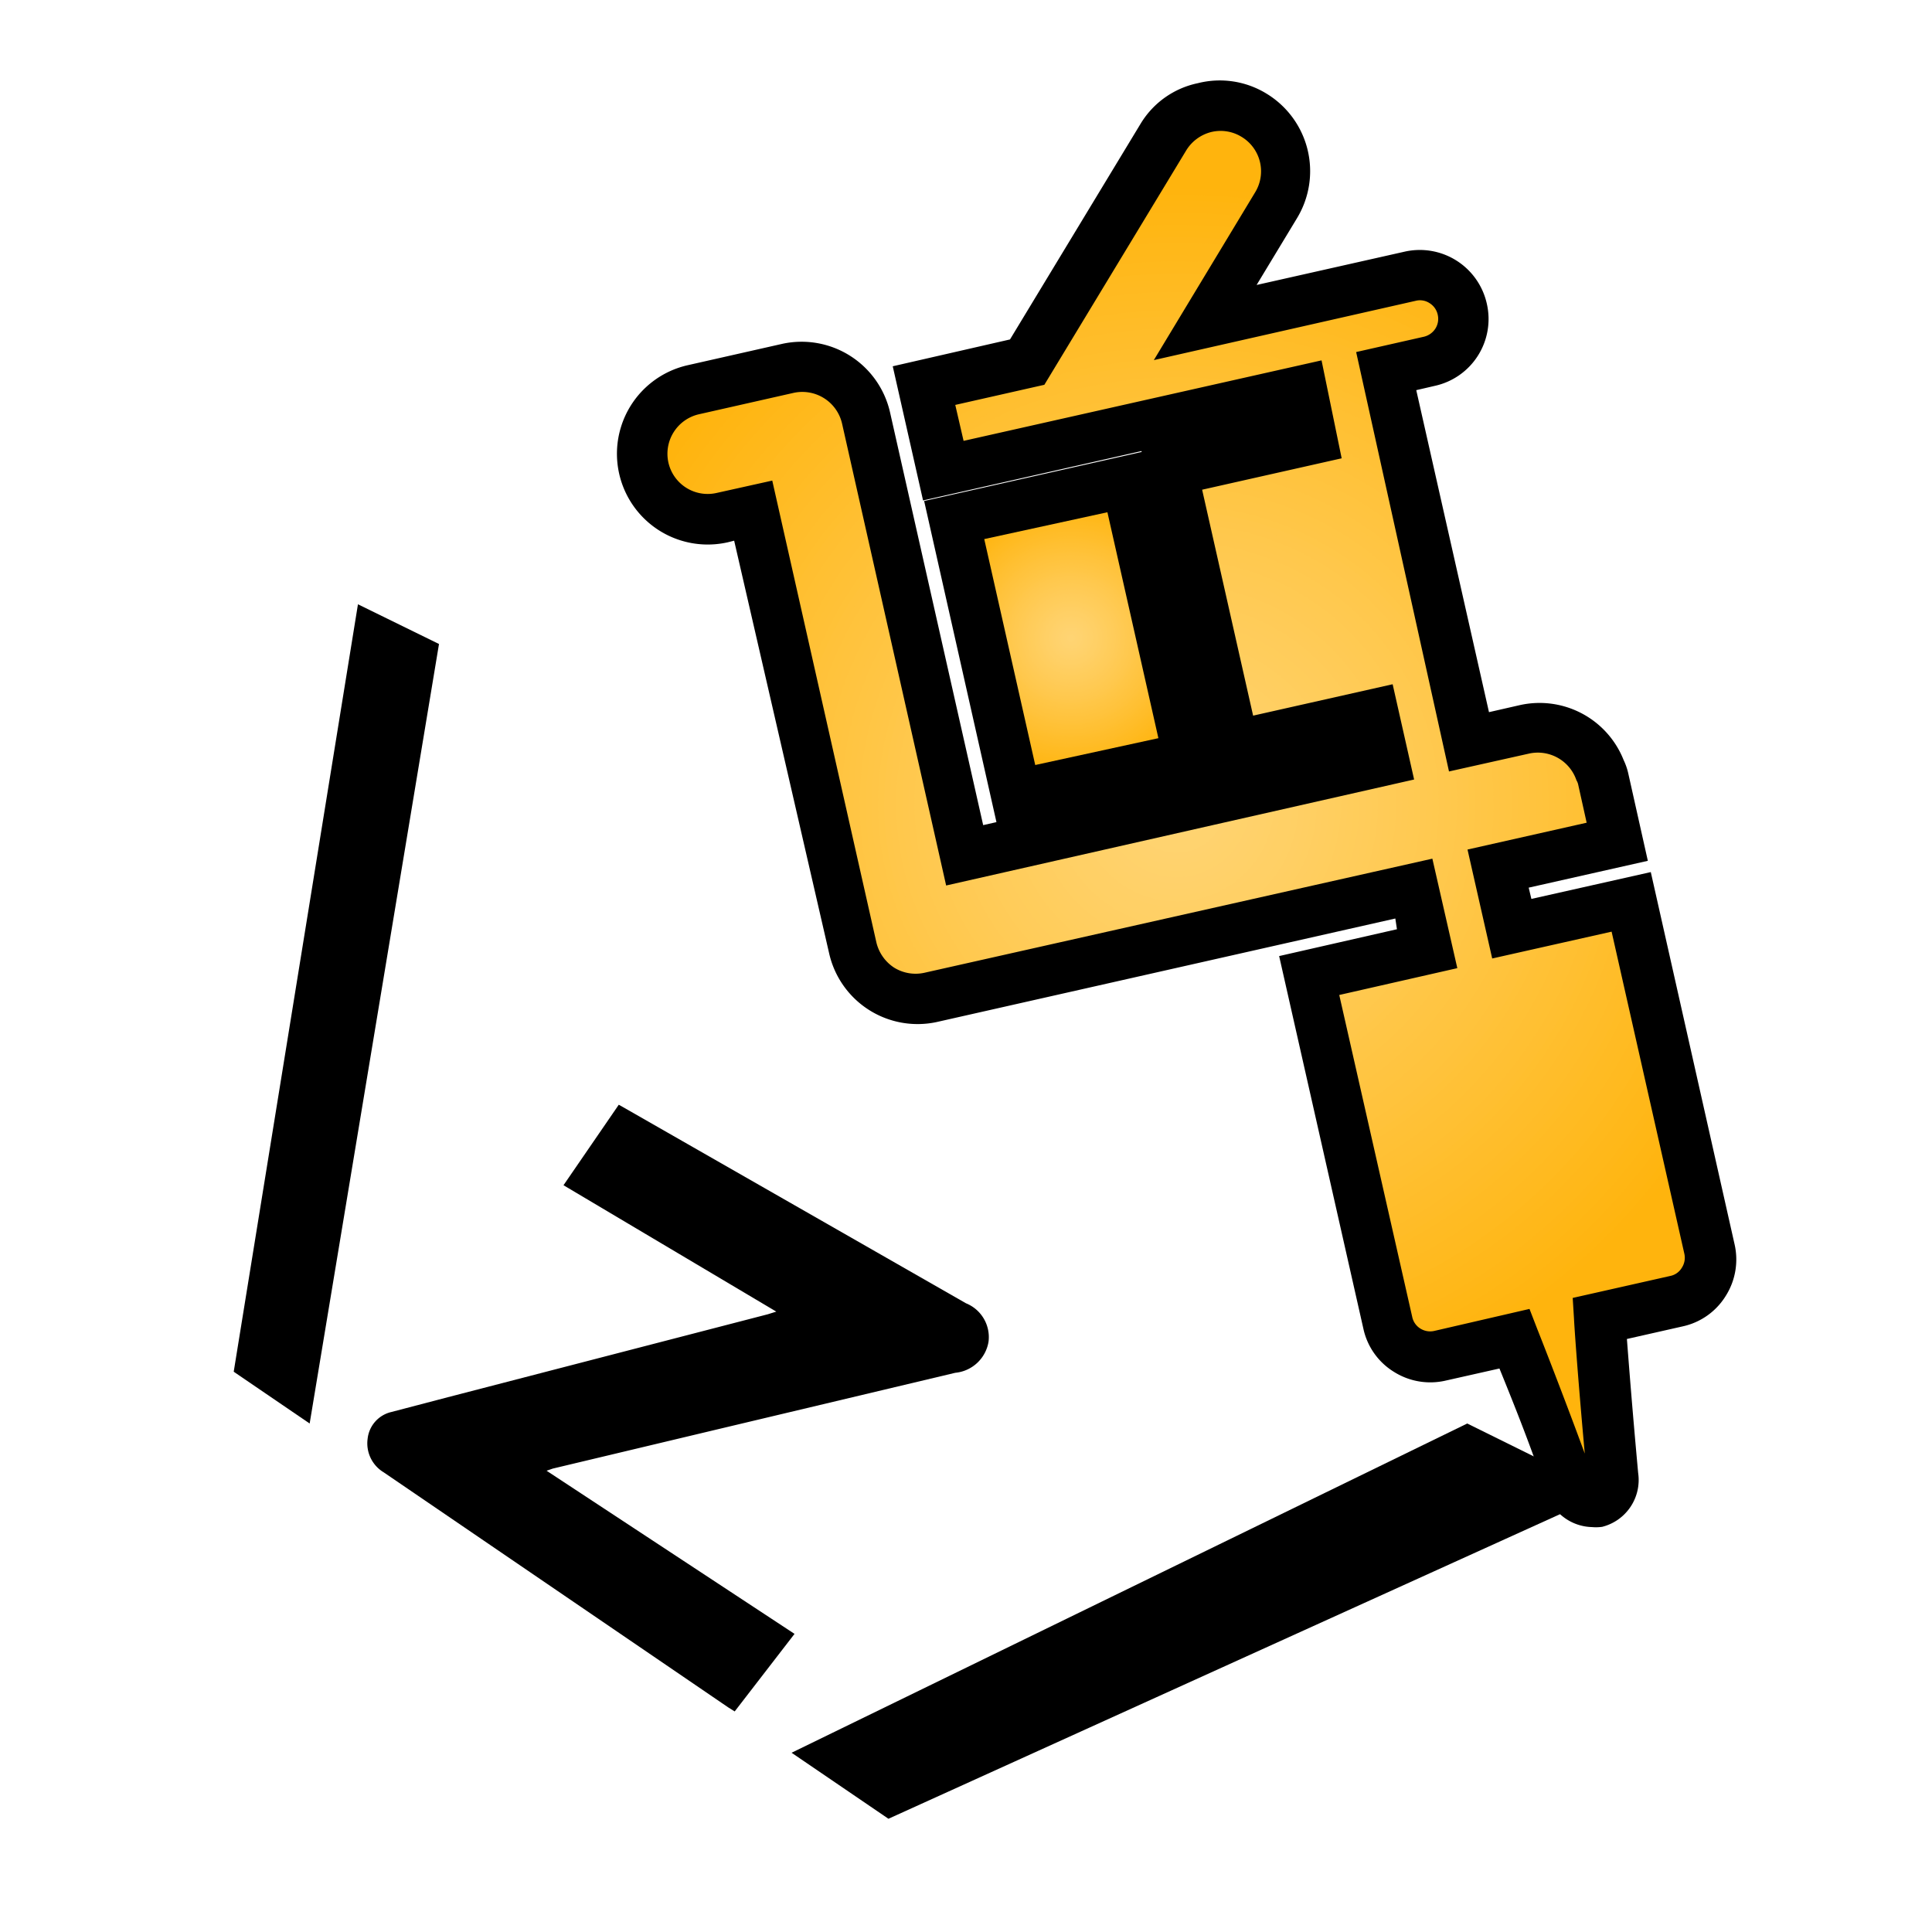 <svg xmlns="http://www.w3.org/2000/svg" xmlns:xlink="http://www.w3.org/1999/xlink" viewBox="0 0 72 72"><defs><style>.cls-1{fill:none;}.cls-2{clip-path:url(#clip-path);}.cls-3{fill:#ffb40d;}.cls-4{fill:#ffb40e;}.cls-5{fill:#ffb50f;}.cls-6{fill:#ffb511;}.cls-7{fill:#ffb512;}.cls-8{fill:#ffb613;}.cls-9{fill:#ffb614;}.cls-10{fill:#ffb715;}.cls-11{fill:#ffb716;}.cls-12{fill:#ffb718;}.cls-13{fill:#ffb819;}.cls-14{fill:#ffb81a;}.cls-15{fill:#ffb81b;}.cls-16{fill:#ffb91c;}.cls-17{fill:#ffb91d;}.cls-18{fill:#ffba1f;}.cls-19{fill:#ffba20;}.cls-20{fill:#ffba21;}.cls-21{fill:#fb2;}.cls-22{fill:#ffbb23;}.cls-23{fill:#ffbb24;}.cls-24{fill:#ffbc25;}.cls-25{fill:#ffbc27;}.cls-26{fill:#ffbc28;}.cls-27{fill:#ffbd29;}.cls-28{fill:#ffbd2a;}.cls-29{fill:#ffbd2b;}.cls-30{fill:#ffbe2c;}.cls-31{fill:#ffbe2d;}.cls-32{fill:#ffbf2e;}.cls-33{fill:#ffbf30;}.cls-34{fill:#ffbf31;}.cls-35{fill:#ffc032;}.cls-36{fill:#ffc033;}.cls-37{fill:#ffc034;}.cls-38{fill:#ffc135;}.cls-39{fill:#ffc136;}.cls-40{fill:#ffc137;}.cls-41{fill:#ffc238;}.cls-42{fill:#ffc23a;}.cls-43{fill:#ffc23b;}.cls-44{fill:#ffc33c;}.cls-45{fill:#ffc33d;}.cls-46{fill:#ffc33e;}.cls-47{fill:#ffc43f;}.cls-48{fill:#ffc440;}.cls-49{fill:#ffc441;}.cls-50{fill:#ffc542;}.cls-51{fill:#ffc543;}.cls-52{fill:#ffc544;}.cls-53{fill:#ffc645;}.cls-54{fill:#ffc646;}.cls-55{fill:#ffc647;}.cls-56{fill:#ffc748;}.cls-57{fill:#ffc74a;}.cls-58{fill:#ffc74b;}.cls-59{fill:#ffc84c;}.cls-60{fill:#ffc84d;}.cls-61{fill:#ffc84e;}.cls-62{fill:#ffc94f;}.cls-63{fill:#ffc950;}.cls-64{fill:#ffc951;}.cls-65{fill:#ffca52;}.cls-66{fill:#ffca53;}.cls-67{fill:#ffca54;}.cls-68{fill:#ffca55;}.cls-69{fill:#ffcb56;}.cls-70{fill:#ffcb57;}.cls-71{fill:#ffcb58;}.cls-72{fill:#ffcc59;}.cls-73{fill:#ffcc5a;}.cls-74{fill:#ffcc5b;}.cls-75{fill:#ffcd5b;}.cls-76{fill:#ffcd5c;}.cls-77{fill:#ffcd5d;}.cls-78{fill:#ffce5e;}.cls-79{fill:#ffce5f;}.cls-80{fill:#ffce60;}.cls-81{fill:#ffce61;}.cls-82{fill:#ffcf62;}.cls-83{fill:#ffcf63;}.cls-84{fill:#ffcf64;}.cls-85{fill:#ffd065;}.cls-86{fill:#ffd066;}.cls-87{fill:#ffd067;}.cls-88{fill:#ffd168;}.cls-89{fill:#ffd169;}.cls-90{fill:#ffd16a;}.cls-91{fill:#ffd16b;}.cls-92{fill:#ffd26b;}.cls-93{fill:#ffd26c;}.cls-94{fill:#ffd26d;}.cls-95{fill:#ffd26e;}.cls-96{fill:#ffd36f;}.cls-97{fill:#ffd370;}.cls-98{fill:#ffd371;}.cls-99{fill:#ffd472;}.cls-100{fill:#ffd473;}.cls-101{clip-path:url(#clip-path-2);}</style><clipPath id="clip-path"><rect class="cls-1" x="36.64" y="18.53" width="6.58" height="10.51" transform="translate(-4.26 9.37) rotate(-12.71)"/></clipPath><clipPath id="clip-path-2"><path class="cls-1" d="M60.11,55c-.34-3.81-.47-5.82-.47-5.82l2.86-.65a1.62,1.62,0,0,0,1-.71,1.66,1.66,0,0,0,.21-1.23L60.81,33.63l-4.45,1-.51-2.24,4.44-1L59.76,29a1.14,1.14,0,0,0-.13-.35,2.42,2.42,0,0,0-2.79-1.49l-2.06.47-3.12-13.8,1.61-.36a1.63,1.63,0,0,0-.72-3.18L44.89,12l2.64-4.37a2.44,2.44,0,1,0-4.17-2.54l-5.09,8.4-3.84.87.72,3.17,13.34-3,.41,1.83-5.2,1.18L46,27.79l5.2-1.17.39,1.72L36,31.87l-3.68-16.3a2.44,2.44,0,0,0-2.92-1.84l-3.53.8a2.44,2.44,0,1,0,1.07,4.76L28.07,19l3.68,16.3a2.43,2.43,0,0,0,2.91,1.84l18-4.07.5,2.25-4.39,1,2.92,12.94a1.63,1.63,0,0,0,1.95,1.23l2.8-.63s1,2.58,2.07,5.46A.81.81,0,1,0,60.11,55Z"/></clipPath></defs><g id="ZO"><g class="cls-2"><rect class="cls-3" x="35.56" y="17.93" width="8.73" height="11.7"/><circle class="cls-3" cx="39.92" cy="23.78" r="5.16"/><circle class="cls-4" cx="39.92" cy="23.78" r="5.11"/><circle class="cls-5" cx="39.92" cy="23.78" r="5.06"/><circle class="cls-6" cx="39.92" cy="23.78" r="5.01"/><circle class="cls-7" cx="39.92" cy="23.78" r="4.96"/><circle class="cls-8" cx="39.92" cy="23.78" r="4.91"/><circle class="cls-9" cx="39.92" cy="23.78" r="4.86"/><circle class="cls-10" cx="39.92" cy="23.78" r="4.81"/><circle class="cls-11" cx="39.92" cy="23.78" r="4.75"/><circle class="cls-12" cx="39.92" cy="23.78" r="4.7"/><circle class="cls-13" cx="39.92" cy="23.78" r="4.65"/><circle class="cls-14" cx="39.92" cy="23.78" r="4.6"/><circle class="cls-15" cx="39.92" cy="23.78" r="4.55"/><circle class="cls-16" cx="39.92" cy="23.78" r="4.5"/><circle class="cls-17" cx="39.92" cy="23.78" r="4.45"/><circle class="cls-18" cx="39.92" cy="23.78" r="4.4"/><circle class="cls-19" cx="39.92" cy="23.78" r="4.35"/><circle class="cls-20" cx="39.92" cy="23.78" r="4.3"/><circle class="cls-21" cx="39.92" cy="23.78" r="4.25"/><circle class="cls-22" cx="39.92" cy="23.78" r="4.2"/><circle class="cls-23" cx="39.92" cy="23.78" r="4.15"/><circle class="cls-24" cx="39.92" cy="23.78" r="4.1"/><circle class="cls-25" cx="39.92" cy="23.78" r="4.05"/><circle class="cls-26" cx="39.92" cy="23.78" r="4"/><circle class="cls-27" cx="39.92" cy="23.78" r="3.95"/><circle class="cls-28" cx="39.92" cy="23.78" r="3.89"/><circle class="cls-29" cx="39.92" cy="23.78" r="3.84"/><circle class="cls-30" cx="39.92" cy="23.78" r="3.79"/><circle class="cls-31" cx="39.92" cy="23.78" r="3.74"/><circle class="cls-32" cx="39.92" cy="23.78" r="3.69"/><circle class="cls-33" cx="39.92" cy="23.78" r="3.64"/><circle class="cls-34" cx="39.92" cy="23.78" r="3.59"/><circle class="cls-35" cx="39.92" cy="23.78" r="3.54"/><circle class="cls-36" cx="39.92" cy="23.78" r="3.49"/><circle class="cls-37" cx="39.92" cy="23.78" r="3.44"/><circle class="cls-38" cx="39.92" cy="23.78" r="3.39"/><circle class="cls-39" cx="39.92" cy="23.78" r="3.34"/><circle class="cls-40" cx="39.92" cy="23.78" r="3.29"/><circle class="cls-41" cx="39.92" cy="23.78" r="3.24"/><circle class="cls-42" cx="39.92" cy="23.78" r="3.19"/><circle class="cls-43" cx="39.92" cy="23.78" r="3.14"/><circle class="cls-44" cx="39.92" cy="23.78" r="3.09"/><circle class="cls-45" cx="39.92" cy="23.78" r="3.04"/><circle class="cls-46" cx="39.92" cy="23.78" r="2.98"/><circle class="cls-47" cx="39.92" cy="23.78" r="2.93"/><circle class="cls-48" cx="39.92" cy="23.78" r="2.88"/><circle class="cls-49" cx="39.92" cy="23.78" r="2.83"/><circle class="cls-50" cx="39.92" cy="23.78" r="2.78"/><circle class="cls-51" cx="39.92" cy="23.78" r="2.73"/><circle class="cls-52" cx="39.92" cy="23.78" r="2.68"/><circle class="cls-53" cx="39.92" cy="23.78" r="2.63"/><circle class="cls-54" cx="39.92" cy="23.78" r="2.58"/><circle class="cls-55" cx="39.92" cy="23.78" r="2.53"/><circle class="cls-56" cx="39.92" cy="23.78" r="2.48"/><circle class="cls-57" cx="39.92" cy="23.78" r="2.43"/><circle class="cls-58" cx="39.92" cy="23.78" r="2.38"/><circle class="cls-59" cx="39.92" cy="23.78" r="2.33"/><circle class="cls-60" cx="39.92" cy="23.78" r="2.28"/><circle class="cls-61" cx="39.92" cy="23.78" r="2.23"/><circle class="cls-62" cx="39.92" cy="23.78" r="2.18"/><circle class="cls-63" cx="39.92" cy="23.78" r="2.12"/><circle class="cls-64" cx="39.92" cy="23.78" r="2.07"/><circle class="cls-65" cx="39.92" cy="23.78" r="2.02"/><circle class="cls-66" cx="39.92" cy="23.78" r="1.97"/><circle class="cls-67" cx="39.92" cy="23.78" r="1.92"/><circle class="cls-68" cx="39.92" cy="23.78" r="1.87"/><circle class="cls-69" cx="39.92" cy="23.78" r="1.82"/><circle class="cls-70" cx="39.92" cy="23.78" r="1.77"/><circle class="cls-71" cx="39.92" cy="23.78" r="1.72"/><circle class="cls-72" cx="39.92" cy="23.78" r="1.67"/><circle class="cls-73" cx="39.92" cy="23.78" r="1.62"/><circle class="cls-74" cx="39.92" cy="23.78" r="1.57"/><circle class="cls-75" cx="39.92" cy="23.78" r="1.52"/><circle class="cls-76" cx="39.92" cy="23.78" r="1.47"/><circle class="cls-77" cx="39.92" cy="23.78" r="1.42"/><circle class="cls-78" cx="39.92" cy="23.78" r="1.37"/><circle class="cls-79" cx="39.92" cy="23.78" r="1.32"/><circle class="cls-80" cx="39.92" cy="23.78" r="1.26"/><circle class="cls-81" cx="39.92" cy="23.78" r="1.21"/><circle class="cls-82" cx="39.92" cy="23.78" r="1.16"/><circle class="cls-83" cx="39.92" cy="23.78" r="1.11"/><circle class="cls-84" cx="39.92" cy="23.78" r="1.06"/><circle class="cls-85" cx="39.92" cy="23.78" r="1.01"/><circle class="cls-86" cx="39.92" cy="23.78" r="0.96"/><circle class="cls-86" cx="39.92" cy="23.78" r="0.91"/><circle class="cls-87" cx="39.92" cy="23.78" r="0.86"/><circle class="cls-88" cx="39.92" cy="23.78" r="0.81"/><circle class="cls-89" cx="39.92" cy="23.78" r="0.76"/><circle class="cls-90" cx="39.92" cy="23.78" r="0.71"/><circle class="cls-91" cx="39.92" cy="23.78" r="0.66"/><circle class="cls-92" cx="39.92" cy="23.78" r="0.61"/><circle class="cls-93" cx="39.92" cy="23.78" r="0.56"/><circle class="cls-94" cx="39.92" cy="23.78" r="0.51"/><circle class="cls-95" cx="39.92" cy="23.78" r="0.46"/><circle class="cls-96" cx="39.92" cy="23.78" r="0.4"/><circle class="cls-96" cx="39.92" cy="23.78" r="0.35"/><circle class="cls-97" cx="39.92" cy="23.78" r="0.3"/><circle class="cls-98" cx="39.92" cy="23.78" r="0.25"/><circle class="cls-98" cx="39.92" cy="23.78" r="0.2"/><circle class="cls-99" cx="39.92" cy="23.78" r="0.15"/><circle class="cls-100" cx="39.92" cy="23.78" r="0.1"/><circle class="cls-100" cx="39.92" cy="23.78" r="0.05"/></g><path d="M37.16,30.75,34.44,18.67l8.25-1.86,2.72,12.08Zm-.48-10.66,1.9,8.42,4.59-1-1.9-8.42Z"/><g class="cls-101"><rect class="cls-3" x="23.7" y="3.6" width="40.13" height="52.46"/><circle class="cls-3" cx="43.85" cy="29.96" r="23.17"/><circle class="cls-4" cx="43.85" cy="29.96" r="22.94"/><circle class="cls-5" cx="43.85" cy="29.96" r="22.71"/><circle class="cls-6" cx="43.85" cy="29.96" r="22.49"/><circle class="cls-7" cx="43.85" cy="29.96" r="22.26"/><circle class="cls-8" cx="43.85" cy="29.96" r="22.03"/><circle class="cls-9" cx="43.85" cy="29.96" r="21.81"/><circle class="cls-10" cx="43.85" cy="29.96" r="21.58"/><circle class="cls-11" cx="43.85" cy="29.96" r="21.35"/><circle class="cls-12" cx="43.85" cy="29.96" r="21.12"/><circle class="cls-13" cx="43.85" cy="29.96" r="20.9"/><circle class="cls-14" cx="43.85" cy="29.96" r="20.67"/><circle class="cls-15" cx="43.85" cy="29.96" r="20.44"/><circle class="cls-16" cx="43.85" cy="29.96" r="20.22"/><circle class="cls-17" cx="43.85" cy="29.96" r="19.99"/><circle class="cls-18" cx="43.85" cy="29.96" r="19.76"/><circle class="cls-19" cx="43.85" cy="29.96" r="19.53"/><circle class="cls-20" cx="43.85" cy="29.96" r="19.31"/><circle class="cls-21" cx="43.85" cy="29.96" r="19.08"/><circle class="cls-22" cx="43.85" cy="29.96" r="18.85"/><circle class="cls-23" cx="43.85" cy="29.96" r="18.63"/><circle class="cls-24" cx="43.85" cy="29.96" r="18.4"/><circle class="cls-25" cx="43.85" cy="29.96" r="18.17"/><circle class="cls-26" cx="43.85" cy="29.96" r="17.94"/><circle class="cls-27" cx="43.85" cy="29.96" r="17.72"/><circle class="cls-28" cx="43.85" cy="29.96" r="17.49"/><circle class="cls-29" cx="43.85" cy="29.96" r="17.26"/><circle class="cls-30" cx="43.85" cy="29.96" r="17.04"/><circle class="cls-31" cx="43.85" cy="29.96" r="16.81"/><circle class="cls-32" cx="43.85" cy="29.96" r="16.58"/><circle class="cls-33" cx="43.85" cy="29.96" r="16.35"/><circle class="cls-34" cx="43.85" cy="29.96" r="16.13"/><circle class="cls-35" cx="43.85" cy="29.96" r="15.9"/><circle class="cls-36" cx="43.85" cy="29.96" r="15.67"/><circle class="cls-37" cx="43.85" cy="29.96" r="15.45"/><circle class="cls-38" cx="43.85" cy="29.96" r="15.22"/><circle class="cls-39" cx="43.85" cy="29.96" r="14.99"/><circle class="cls-40" cx="43.85" cy="29.96" r="14.76"/><circle class="cls-41" cx="43.85" cy="29.96" r="14.54"/><circle class="cls-42" cx="43.85" cy="29.96" r="14.31"/><circle class="cls-43" cx="43.85" cy="29.96" r="14.08"/><circle class="cls-44" cx="43.85" cy="29.96" r="13.86"/><circle class="cls-45" cx="43.85" cy="29.96" r="13.63"/><circle class="cls-46" cx="43.85" cy="29.96" r="13.4"/><circle class="cls-47" cx="43.85" cy="29.96" r="13.17"/><circle class="cls-48" cx="43.85" cy="29.96" r="12.95"/><circle class="cls-49" cx="43.85" cy="29.96" r="12.72"/><circle class="cls-50" cx="43.85" cy="29.96" r="12.49"/><circle class="cls-51" cx="43.85" cy="29.96" r="12.27"/><circle class="cls-52" cx="43.85" cy="29.96" r="12.04"/><circle class="cls-53" cx="43.85" cy="29.96" r="11.81"/><circle class="cls-54" cx="43.85" cy="29.96" r="11.58"/><circle class="cls-55" cx="43.85" cy="29.96" r="11.36"/><circle class="cls-56" cx="43.85" cy="29.96" r="11.13"/><circle class="cls-57" cx="43.85" cy="29.96" r="10.9"/><circle class="cls-58" cx="43.85" cy="29.96" r="10.68"/><circle class="cls-59" cx="43.85" cy="29.96" r="10.45"/><circle class="cls-60" cx="43.85" cy="29.96" r="10.22"/><circle class="cls-61" cx="43.85" cy="29.96" r="9.99"/><circle class="cls-62" cx="43.85" cy="29.96" r="9.77"/><circle class="cls-63" cx="43.85" cy="29.96" r="9.54"/><circle class="cls-64" cx="43.85" cy="29.96" r="9.31"/><circle class="cls-65" cx="43.85" cy="29.96" r="9.09"/><circle class="cls-66" cx="43.85" cy="29.96" r="8.86"/><circle class="cls-67" cx="43.85" cy="29.96" r="8.63"/><circle class="cls-68" cx="43.85" cy="29.96" r="8.4"/><circle class="cls-69" cx="43.85" cy="29.96" r="8.18"/><circle class="cls-70" cx="43.85" cy="29.96" r="7.95"/><circle class="cls-71" cx="43.85" cy="29.96" r="7.72"/><circle class="cls-72" cx="43.85" cy="29.96" r="7.5"/><circle class="cls-73" cx="43.85" cy="29.96" r="7.27"/><circle class="cls-74" cx="43.85" cy="29.96" r="7.04"/><circle class="cls-75" cx="43.85" cy="29.96" r="6.81"/><circle class="cls-76" cx="43.85" cy="29.96" r="6.59"/><circle class="cls-77" cx="43.85" cy="29.96" r="6.36"/><circle class="cls-78" cx="43.85" cy="29.96" r="6.13"/><circle class="cls-79" cx="43.85" cy="29.96" r="5.91"/><circle class="cls-80" cx="43.85" cy="29.96" r="5.68"/><circle class="cls-81" cx="43.85" cy="29.96" r="5.45"/><circle class="cls-82" cx="43.85" cy="29.96" r="5.22"/><circle class="cls-83" cx="43.85" cy="29.96" r="5"/><circle class="cls-84" cx="43.85" cy="29.96" r="4.77"/><circle class="cls-85" cx="43.85" cy="29.96" r="4.54"/><circle class="cls-86" cx="43.85" cy="29.96" r="4.32"/><circle class="cls-86" cx="43.85" cy="29.96" r="4.09"/><circle class="cls-87" cx="43.85" cy="29.96" r="3.86"/><circle class="cls-88" cx="43.85" cy="29.96" r="3.63"/><circle class="cls-89" cx="43.85" cy="29.96" r="3.41"/><circle class="cls-90" cx="43.85" cy="29.96" r="3.18"/><circle class="cls-91" cx="43.85" cy="29.96" r="2.95"/><circle class="cls-92" cx="43.85" cy="29.96" r="2.73"/><circle class="cls-93" cx="43.85" cy="29.96" r="2.5"/><circle class="cls-94" cx="43.85" cy="29.96" r="2.27"/><circle class="cls-95" cx="43.85" cy="29.96" r="2.04"/><circle class="cls-96" cx="43.85" cy="29.96" r="1.82"/><circle class="cls-96" cx="43.85" cy="29.96" r="1.59"/><circle class="cls-97" cx="43.85" cy="29.96" r="1.36"/><circle class="cls-98" cx="43.85" cy="29.96" r="1.14"/><circle class="cls-98" cx="43.85" cy="29.96" r="0.91"/><circle class="cls-99" cx="43.85" cy="29.96" r="0.68"/><circle class="cls-100" cx="43.85" cy="29.96" r="0.45"/><circle class="cls-100" cx="43.85" cy="29.96" r="0.23"/></g><path d="M59.33,56.91a1.83,1.83,0,0,1-1.69-1.25C57,53.74,56.26,51.94,55.88,51l-2,.45a2.54,2.54,0,0,1-1.94-.33,2.51,2.51,0,0,1-1.13-1.6L47.67,35.63l4.39-1L52,34.23l-17.1,3.86a3.38,3.38,0,0,1-4-2.56L27.36,20.15l-.24.06a3.38,3.38,0,0,1-1.49-6.6l3.54-.8a3.38,3.38,0,0,1,4,2.56l3.47,15.38,8.6-1.94-2.7-12-8.14,1.84-1.13-5,4.37-1,4.88-8.06A3.27,3.27,0,0,1,44.64,3.1a3.33,3.33,0,0,1,2.56.39,3.38,3.38,0,0,1,1.13,4.65l-1.5,2.48,5.51-1.24a2.56,2.56,0,0,1,3.07,1.94,2.55,2.55,0,0,1-1.94,3.06l-.69.16,2.71,12,1.14-.26a3.37,3.37,0,0,1,3.88,2.05,2.32,2.32,0,0,1,.17.49l.73,3.26-4.44,1,.1.42,4.45-1,3.12,13.86a2.54,2.54,0,0,1-.33,1.94,2.51,2.51,0,0,1-1.6,1.13l-2.08.47c.07.91.2,2.6.42,5a1.8,1.8,0,0,1-1.34,2A1.64,1.64,0,0,1,59.33,56.91ZM57,48.78l.29.75s.85,2.14,1.77,4.64c-.29-3.2-.4-4.93-.4-5l-.05-.8,3.64-.82a.65.65,0,0,0,.43-.31.68.68,0,0,0,.09-.52l-2.71-12-4.45,1-.92-4.06,4.44-1-.32-1.44a.53.53,0,0,0-.06-.14,1.52,1.52,0,0,0-1.75-1l-3,.67L50.54,13.12l2.52-.57a.7.7,0,0,0,.43-.3.68.68,0,0,0,.09-.52.67.67,0,0,0-.3-.43.65.65,0,0,0-.52-.09L43,13.42l3.78-6.26a1.5,1.5,0,0,0-.51-2.06,1.49,1.49,0,0,0-1.13-.18,1.53,1.53,0,0,0-.93.68l-5.29,8.74-3.32.75.31,1.34,13.34-3L50,17.08l-5.2,1.17,1.9,8.42,5.2-1.17.8,3.55L35.26,33,31.38,15.78a1.52,1.52,0,0,0-1.8-1.14l-3.54.8a1.51,1.51,0,0,0-1.13,1.8,1.5,1.5,0,0,0,1.8,1.13l2.07-.46,3.88,17.21a1.55,1.55,0,0,0,.66.94,1.52,1.52,0,0,0,1.14.19L53.38,32l.93,4.08-4.4,1,2.72,12a.67.67,0,0,0,.3.43.69.69,0,0,0,.52.09Z"/><path d="M28.93,48.88l-.32.1L16.69,52.07l-2.1.55a1.15,1.15,0,0,0-.89,1,1.26,1.26,0,0,0,.6,1.25l12.84,8.76.24.15,2.23-2.89-9.24-6.08.23-.08,6-1.43,9-2.14A1.39,1.39,0,0,0,36.84,50,1.36,1.36,0,0,0,36,48.57L23.29,41.3l-.23-.13-2.06,3Z"/><polygon points="8.71 51.12 11.54 53.05 16.36 24 13.34 22.52 8.71 51.12"/><polygon points="59.9 55.63 54.68 53.05 29.5 65.32 33.11 67.78 59.9 55.63"/></g></svg>